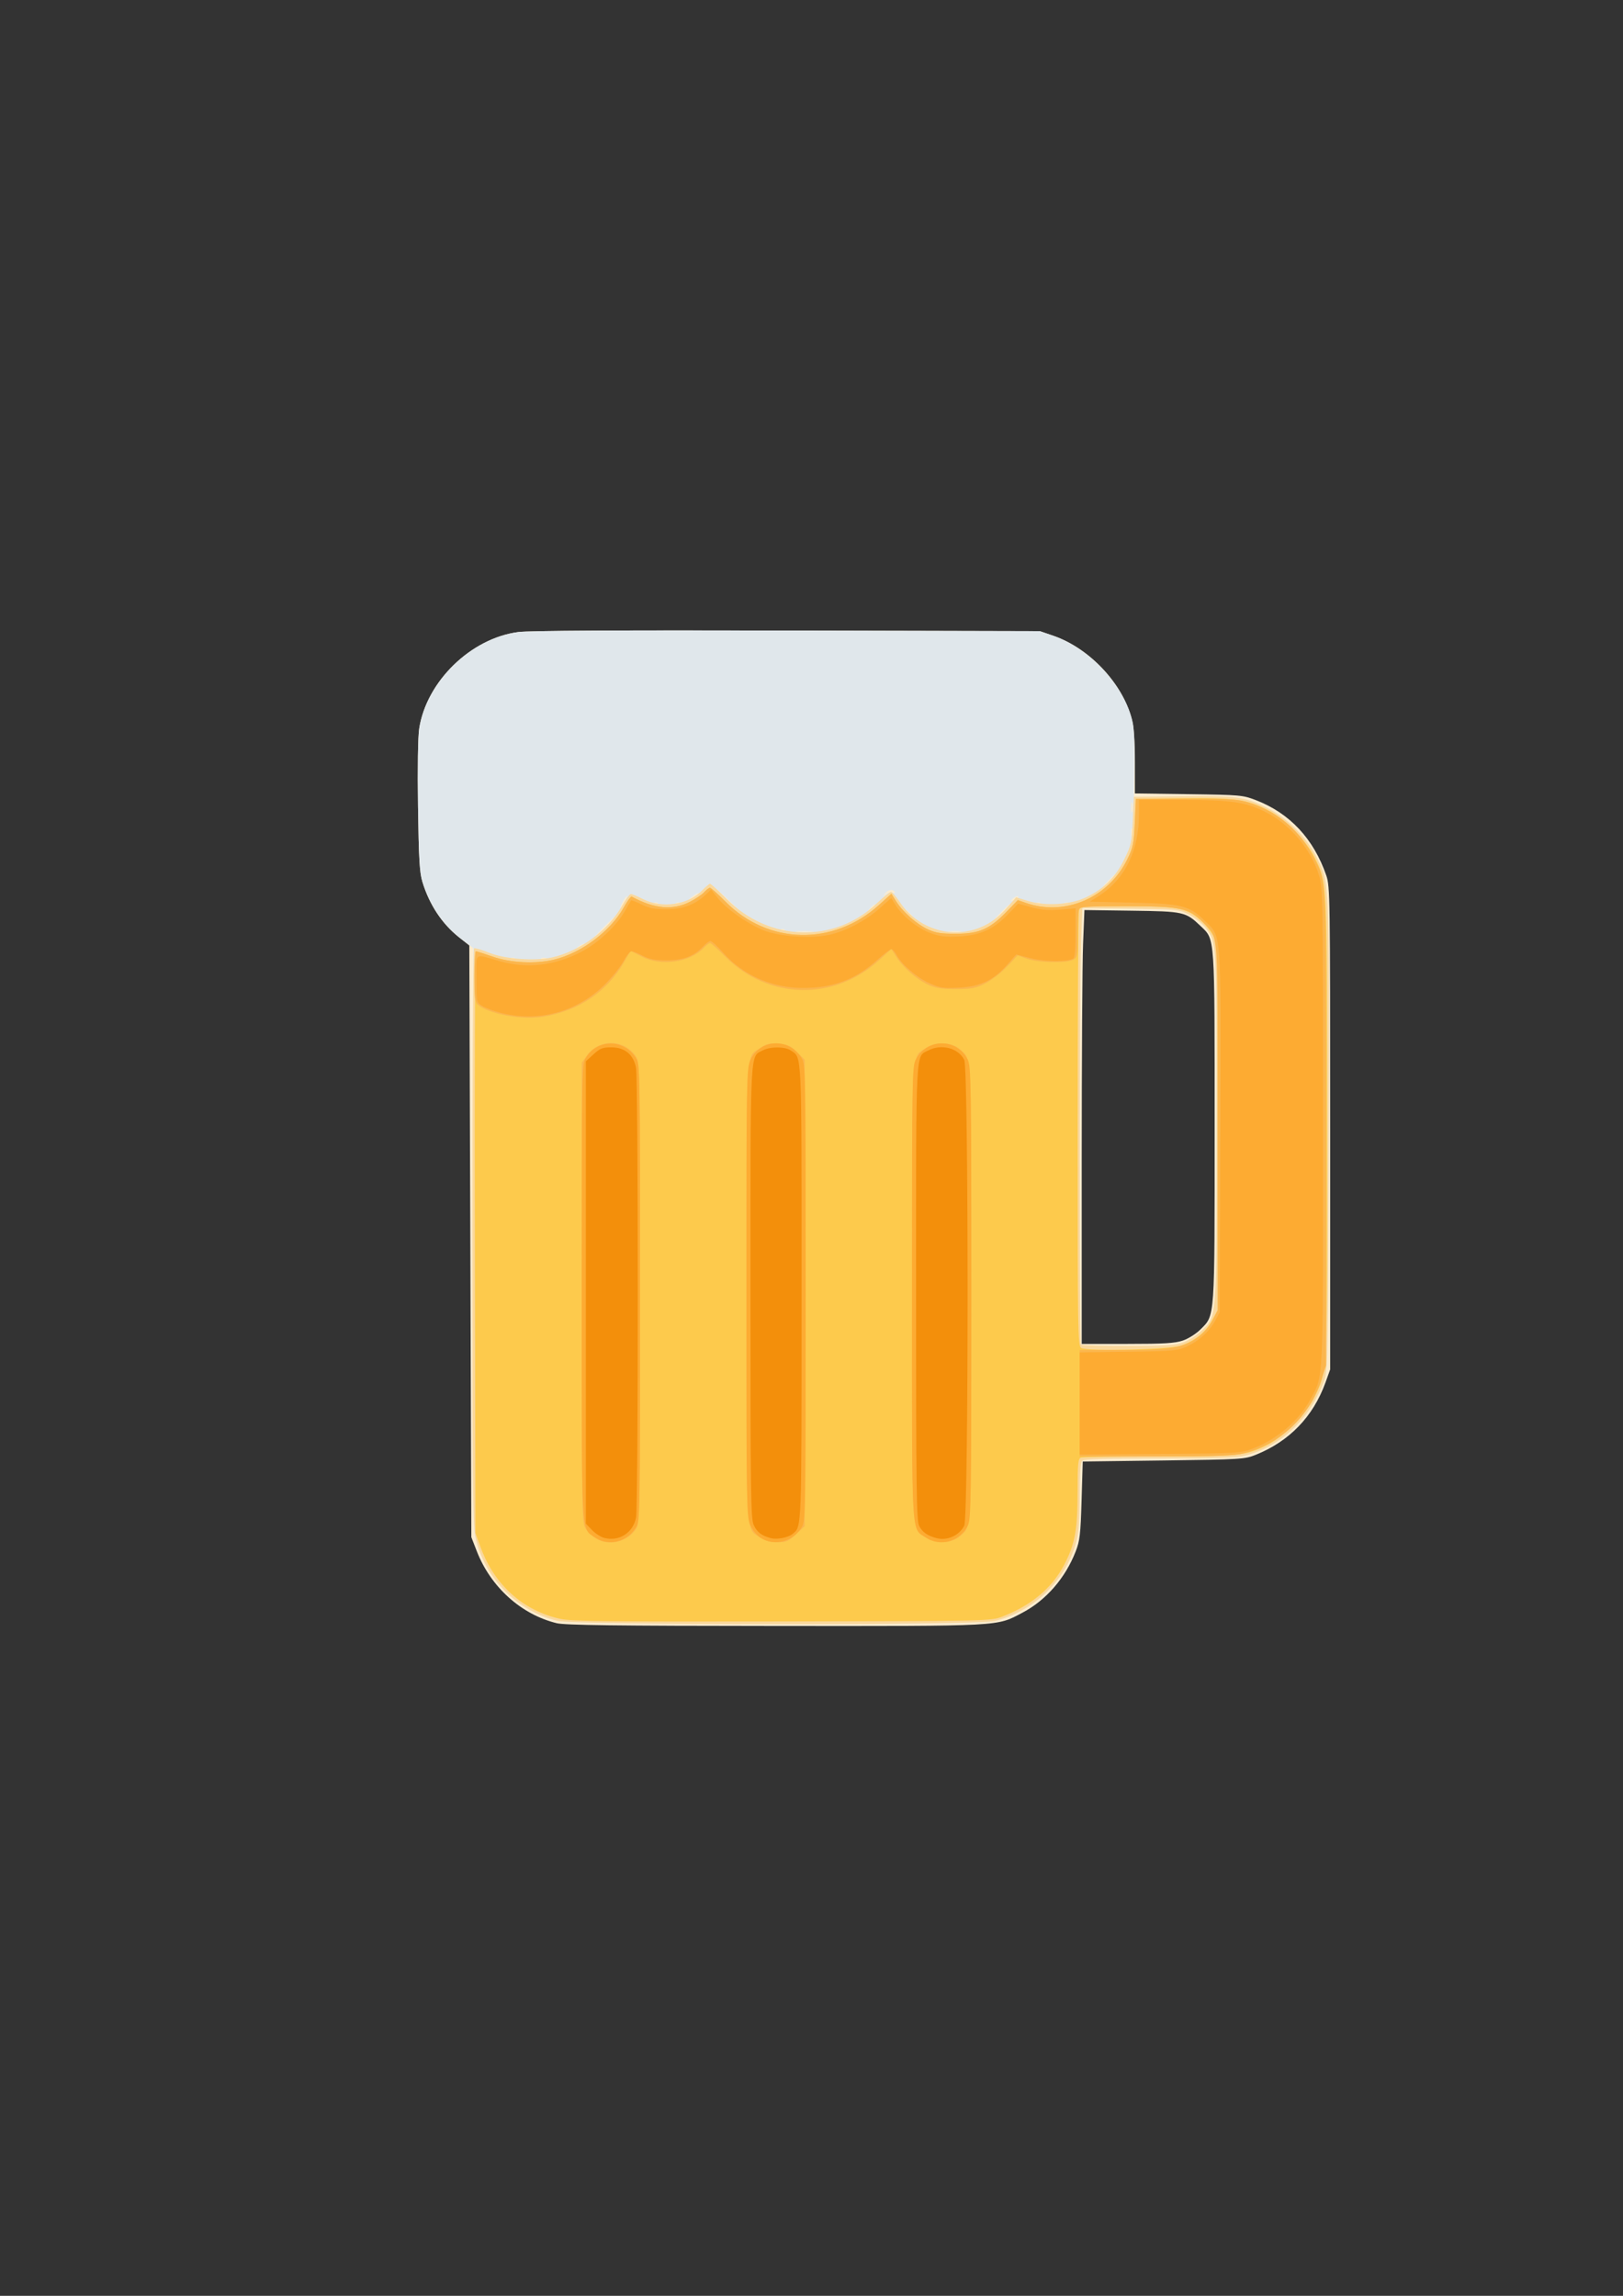 <?xml version="1.0" encoding="UTF-8" standalone="no"?>
<!-- Created with Inkscape (http://www.inkscape.org/) -->

<svg
   xmlns:dc="http://purl.org/dc/elements/1.1/"
   xmlns:cc="http://creativecommons.org/ns#"
   xmlns:rdf="http://www.w3.org/1999/02/22-rdf-syntax-ns#"
   xmlns:svg="http://www.w3.org/2000/svg"
   xmlns="http://www.w3.org/2000/svg"
   xmlns:sodipodi="http://sodipodi.sourceforge.net/DTD/sodipodi-0.dtd"
   xmlns:inkscape="http://www.inkscape.org/namespaces/inkscape"
   width="210mm"
   height="297mm"
   viewBox="0 0 210 297"
   version="1.1"
   id="svg8"
   inkscape:version="0.92.4 (f8dce91, 2019-08-02)"
   sodipodi:docname="beer-logo.svg">
  <rect x="0" y="0" width="210" height="297" fill="#333333" stroke="none"/>
  <defs
     id="defs2" />
  <sodipodi:namedview
     id="base"
     pagecolor="#ffffff"
     bordercolor="#666666"
     borderopacity="1.0"
     inkscape:pageopacity="0.0"
     inkscape:pageshadow="2"
     inkscape:zoom="0.35"
     inkscape:cx="-271.42857"
     inkscape:cy="560"
     inkscape:document-units="mm"
     inkscape:current-layer="layer1"
     showgrid="false"
     inkscape:window-width="1533"
     inkscape:window-height="845"
     inkscape:window-x="67"
     inkscape:window-y="27"
     inkscape:window-maximized="1" />
  <g
     inkscape:label="Capa 1"
     inkscape:groupmode="layer"
     id="layer1">
    <path
       inkscape:connector-curvature="0"
       id="path950"
       d="m 72.039,209.988 c -4.585,-1.111 -8.544,-4.673 -10.345,-9.309 l -0.707,-1.82 -0.132,-38.273 -0.132,-38.273 -1.375,-1.094 c -2.176,-1.733 -3.802,-4.209 -4.698,-7.158 -0.36,-1.183 -0.464,-3.005 -0.561,-9.741 -0.071,-4.966 -0.01,-8.994 0.152,-10.054 0.933,-6.098 6.689,-11.704 12.831,-12.5 1.391,-0.18 13.327,-0.247 34.793,-0.196 l 32.676,0.079 1.72,0.589 c 4.7,1.61 8.963,6.133 10.178,10.799 0.278,1.067 0.405,2.82 0.405,5.581 v 4.026 l 6.945,0.095 c 6.697,0.091 7.008,0.119 8.704,0.77 4.38,1.683 7.489,5.01 9.119,9.757 0.479,1.394 0.5,2.761 0.5,32.676 v 31.221 l -0.617,1.71 c -1.584,4.39 -4.663,7.579 -9.002,9.325 -1.442,0.58 -1.856,0.606 -11.945,0.736 l -10.451,0.135 -0.15,5.027 c -0.132,4.418 -0.225,5.219 -0.767,6.615 -1.338,3.441 -3.84,6.317 -6.89,7.92 -3.413,1.793 -2.256,1.731 -32.013,1.711 -20.717,-0.014 -27.171,-0.095 -28.238,-0.354 z m 81.013,-36.567 c 0.711,-0.242 1.721,-0.88 2.282,-1.441 1.886,-1.886 1.829,-1.068 1.829,-26.171 0,-25.017 0.055,-24.215 -1.778,-25.971 -1.971,-1.889 -2.168,-1.933 -8.962,-2.026 l -6.109,-0.083 -0.175,4.425 c -0.096,2.434 -0.175,15.062 -0.175,28.063 v 23.638 h 5.906 c 4.784,0 6.148,-0.083 7.181,-0.435 z"
       style="fill:#fbeccf;stroke-width:0.265" />
    <path
       inkscape:connector-curvature="0"
       id="path948"
       d="m 72.137,209.684 c -5.458,-1.321 -9.839,-5.99 -10.741,-11.447 -0.204,-1.236 -0.269,-12.758 -0.218,-38.67 l 0.073,-36.909 -1.541,-1.161 c -2.383,-1.797 -4.124,-4.355 -5.061,-7.438 -0.36,-1.183 -0.464,-3.005 -0.561,-9.741 -0.071,-4.966 -0.01,-8.994 0.152,-10.054 0.933,-6.098 6.689,-11.704 12.831,-12.5 1.391,-0.18 13.327,-0.247 34.793,-0.196 l 32.676,0.079 1.72,0.589 c 4.834,1.656 9.336,6.584 10.312,11.287 0.17,0.817 0.263,3.176 0.218,5.493 l -0.079,4.062 6.196,-0.076 c 7.079,-0.086 8.134,0.061 11.115,1.553 2.535,1.269 5.105,3.849 6.342,6.368 1.681,3.422 1.638,2.438 1.548,35.896 -0.074,27.65 -0.121,30.455 -0.528,31.611 -1.738,4.946 -5.544,8.64 -10.132,9.835 -1.26,0.328 -3.397,0.405 -11.236,0.405 -7.177,0 -9.763,0.082 -9.999,0.318 -0.22,0.22 -0.318,1.605 -0.318,4.526 0,2.98 -0.122,4.683 -0.419,5.834 -1.293,5.015 -5.389,9.033 -10.55,10.351 -2.274,0.581 -54.19,0.565 -56.594,-0.017 z m 80.911,-35.997 c 0.71,-0.242 1.769,-0.913 2.401,-1.521 2.054,-1.978 1.978,-0.966 1.978,-26.362 0,-24.291 0.023,-23.876 -1.449,-25.807 -0.385,-0.505 -1.318,-1.244 -2.073,-1.642 -1.367,-0.721 -1.398,-0.724 -7.614,-0.807 l -6.242,-0.083 -0.174,4.581 c -0.228,6.013 -0.227,51.669 10e-4,51.897 0.097,0.097 2.814,0.176 6.038,0.176 4.734,0 6.106,-0.083 7.133,-0.433 z M 66.603,123.954 c -0.088,-0.088 -0.316,-0.097 -0.507,-0.021 -0.211,0.085 -0.148,0.147 0.16,0.16 0.279,0.011 0.435,-0.051 0.347,-0.139 z m 4.107,-0.015 c -0.182,-0.073 -0.48,-0.073 -0.661,0 -0.182,0.073 -0.033,0.133 0.331,0.133 0.364,0 0.513,-0.06 0.331,-0.133 z m 4.961,-1.828 c 0,-0.073 -0.238,-0.005 -0.529,0.151 -0.291,0.156 -0.529,0.343 -0.529,0.415 0,0.073 0.238,0.005 0.529,-0.151 0.291,-0.156 0.529,-0.343 0.529,-0.415 z m 2.646,-2.098 c 0.79,-0.8 1.378,-1.455 1.305,-1.455 -0.073,0 -0.779,0.655 -1.569,1.455 -0.79,0.8 -1.378,1.455 -1.305,1.455 0.073,0 0.779,-0.655 1.569,-1.455 z m 26.651,0.468 c -0.549,-0.057 -1.382,-0.056 -1.852,0.002 -0.47,0.059 -0.021,0.105 0.998,0.104 1.019,-10e-4 1.403,-0.049 0.854,-0.106 z m 19.32,0.004 c -0.4,-0.061 -1.055,-0.061 -1.455,0 -0.4,0.061 -0.073,0.11 0.728,0.11 0.8,0 1.128,-0.05 0.728,-0.11 z m -22.76,-0.235 c -0.088,-0.088 -0.316,-0.097 -0.507,-0.021 -0.211,0.085 -0.148,0.147 0.16,0.16 0.279,0.011 0.435,-0.051 0.347,-0.139 z m 28.25,-2.221 c 0.568,-0.582 0.974,-1.058 0.901,-1.058 -0.073,0 -0.597,0.476 -1.166,1.058 -0.568,0.582 -0.974,1.058 -0.901,1.058 0.073,0 0.597,-0.476 1.166,-1.058 z m -11.774,0.438 c 0,-0.05 -0.268,-0.318 -0.595,-0.595 l -0.595,-0.504 0.504,0.595 c 0.474,0.559 0.687,0.716 0.687,0.504 z m -5.159,-0.967 c 0.263,-0.291 0.419,-0.529 0.347,-0.529 -0.073,0 -0.348,0.238 -0.611,0.529 -0.263,0.291 -0.419,0.529 -0.347,0.529 0.073,0 0.348,-0.238 0.611,-0.529 z m -17.33,0.189 c 0,-0.042 -0.625,-0.667 -1.389,-1.389 l -1.389,-1.313 1.313,1.389 c 1.22,1.291 1.465,1.51 1.465,1.313 z m -14.684,-0.982 c 0.226,-0.437 0.351,-0.794 0.278,-0.794 -0.073,0 -0.317,0.357 -0.543,0.794 -0.226,0.437 -0.351,0.794 -0.278,0.794 0.073,0 0.317,-0.357 0.543,-0.794 z m 4.294,0.105 c -0.088,-0.088 -0.316,-0.097 -0.507,-0.021 -0.211,0.085 -0.148,0.147 0.16,0.16 0.279,0.011 0.435,-0.051 0.347,-0.139 z m 2.91,0 c -0.088,-0.088 -0.316,-0.097 -0.507,-0.021 -0.211,0.085 -0.148,0.147 0.16,0.16 0.279,0.011 0.435,-0.051 0.347,-0.139 z m 46.567,0 c -0.088,-0.088 -0.316,-0.097 -0.507,-0.021 -0.211,0.085 -0.148,0.147 0.16,0.16 0.279,0.011 0.435,-0.051 0.347,-0.139 z m 3.704,0 c -0.088,-0.088 -0.316,-0.097 -0.507,-0.021 -0.211,0.085 -0.148,0.147 0.16,0.16 0.279,0.011 0.435,-0.051 0.347,-0.139 z m -6.578,-0.863 c -0.155,-0.053 -0.476,0.097 -0.713,0.334 -0.398,0.398 -0.377,0.406 0.282,0.097 0.392,-0.184 0.586,-0.378 0.431,-0.431 z m -41.355,-0.329 c 0.099,-0.16 -0.133,-0.086 -0.514,0.164 -0.382,0.25 -0.694,0.505 -0.694,0.566 0,0.191 1.02,-0.425 1.208,-0.73 z m 25.128,-0.136 c 0.238,0.091 0.345,0.048 0.252,-0.103 -0.25,-0.404 -0.821,-0.31 -1.222,0.201 -0.329,0.419 -0.319,0.429 0.097,0.103 0.253,-0.198 0.646,-0.289 0.874,-0.201 z m 28.168,-1.555 c 0.494,-0.509 0.838,-0.926 0.765,-0.926 -0.073,0 -0.536,0.417 -1.03,0.926 -0.494,0.509 -0.838,0.926 -0.765,0.926 0.073,0 0.536,-0.417 1.03,-0.926 z m 2.828,-6.681 c -0.067,-0.255 -0.121,-0.046 -0.121,0.463 0,0.509 0.054,0.718 0.121,0.463 0.067,-0.255 0.067,-0.671 0,-0.926 z m 0.005,-3.304 c -0.063,-0.329 -0.117,-0.122 -0.12,0.46 -0.003,0.582 0.049,0.851 0.115,0.598 0.066,-0.253 0.069,-0.729 0.005,-1.058 z"
       style="fill:#e0e7eb;stroke-width:0.265" />
    <path
       inkscape:connector-curvature="0"
       id="path946"
       d="m 72.137,209.684 c -5.29,-1.281 -9.512,-5.616 -10.637,-10.923 -0.309,-1.459 -0.373,-8.006 -0.376,-38.847 -0.003,-20.401 0.094,-37.153 0.215,-37.228 0.121,-0.074 0.984,0.175 1.918,0.554 2.066,0.839 5.981,1.13 8.216,0.611 3.607,-0.837 7.176,-3.458 8.968,-6.584 0.506,-0.883 1.038,-1.608 1.184,-1.612 0.146,-0.004 0.85,0.29 1.566,0.654 2.49,1.263 5.847,0.762 7.694,-1.15 0.437,-0.452 0.881,-0.825 0.987,-0.829 0.106,-0.004 1.059,0.867 2.117,1.937 5.527,5.586 13.974,5.836 19.488,0.577 0.843,-0.804 1.655,-1.463 1.803,-1.463 0.148,0 0.692,0.636 1.208,1.414 1.717,2.585 4.909,4.096 7.981,3.776 2.226,-0.232 4.108,-1.224 5.692,-3.001 l 1.322,-1.483 1.571,0.476 c 2.263,0.685 5.468,0.48 7.473,-0.477 2.296,-1.096 3.781,-2.564 4.916,-4.861 0.929,-1.881 1,-2.198 1.13,-5.076 l 0.139,-3.07 6.218,-0.071 c 7.092,-0.081 8.125,0.063 11.093,1.548 2.535,1.269 5.105,3.849 6.342,6.368 1.681,3.422 1.638,2.438 1.548,35.896 -0.074,27.65 -0.121,30.455 -0.528,31.611 -1.738,4.946 -5.544,8.64 -10.132,9.835 -1.26,0.328 -3.397,0.405 -11.236,0.405 -7.177,0 -9.763,0.082 -9.999,0.318 -0.22,0.22 -0.318,1.605 -0.318,4.526 0,2.98 -0.122,4.683 -0.419,5.834 -1.293,5.015 -5.389,9.033 -10.55,10.351 -2.274,0.581 -54.19,0.565 -56.594,-0.017 z m 80.911,-35.997 c 0.71,-0.242 1.769,-0.913 2.401,-1.521 2.054,-1.978 1.978,-0.966 1.978,-26.362 0,-24.291 0.023,-23.876 -1.449,-25.807 -0.385,-0.505 -1.318,-1.244 -2.073,-1.642 -1.367,-0.721 -1.398,-0.724 -7.614,-0.807 l -6.242,-0.083 -0.174,4.581 c -0.228,6.013 -0.227,51.669 10e-4,51.897 0.097,0.097 2.814,0.176 6.038,0.176 4.734,0 6.106,-0.083 7.133,-0.433 z"
       style="fill:#fad89c;stroke-width:0.265" />
    <path
       inkscape:connector-curvature="0"
       id="path944"
       d="m 72.496,209.428 c -4.797,-1.051 -8.526,-4.391 -10.293,-9.22 l -0.687,-1.879 -0.074,-37.637 c -0.041,-20.7 0.01,-37.637 0.112,-37.637 0.102,0 1.088,0.314 2.191,0.698 2.33,0.811 5.567,0.968 7.957,0.386 3.532,-0.86 7.251,-3.64 8.988,-6.717 0.476,-0.843 0.94,-1.492 1.032,-1.442 2.928,1.6 5.348,1.814 7.575,0.669 0.728,-0.374 1.55,-0.931 1.827,-1.238 0.277,-0.307 0.61,-0.558 0.74,-0.558 0.13,0 1.034,0.806 2.01,1.792 5.525,5.583 13.969,5.759 19.876,0.414 l 1.587,-1.436 0.635,1.006 c 0.866,1.373 2.644,2.931 4.117,3.611 0.964,0.445 1.727,0.563 3.604,0.56 2.972,-0.005 4.367,-0.609 6.518,-2.823 l 1.491,-1.534 1.022,0.358 c 5.053,1.77 10.677,-0.637 13.13,-5.621 0.76,-1.543 0.858,-2.019 0.982,-4.775 l 0.139,-3.061 6.023,-0.071 c 6.79,-0.08 8.398,0.149 11.148,1.588 2.172,1.137 4.893,3.907 5.947,6.052 1.653,3.366 1.612,2.466 1.612,34.896 0,32.45 0.043,31.517 -1.621,34.925 -1.055,2.16 -3.984,5.135 -6.078,6.172 -2.877,1.426 -3.52,1.494 -14.033,1.498 -5.336,0.002 -9.89,0.075 -10.12,0.164 -0.357,0.137 -0.419,0.783 -0.422,4.432 -0.005,4.96 -0.342,6.781 -1.755,9.47 -1.579,3.004 -4.259,5.235 -8.018,6.673 -1.458,0.558 -1.65,0.562 -28.455,0.612 -22.502,0.042 -27.273,-0.012 -28.707,-0.326 z m 80.382,-35.365 c 1.819,-0.671 3.097,-1.714 3.918,-3.195 l 0.764,-1.378 v -23.68 -23.68 l -0.586,-1.096 c -0.322,-0.603 -1.091,-1.528 -1.708,-2.056 -1.795,-1.537 -2.932,-1.742 -9.629,-1.742 -5.868,0 -5.874,5.3e-4 -6.034,0.595 -0.088,0.327 -0.161,13.121 -0.163,28.43 -0.003,26.227 0.023,27.851 0.459,28.118 0.763,0.468 11.568,0.206 12.979,-0.315 z"
       style="fill:#fdca4c;stroke-width:0.265" />
    <path
       inkscape:connector-curvature="0"
       id="path942"
       d="m 77.115,199.027 c -0.443,-0.27 -1.038,-0.835 -1.323,-1.256 -0.506,-0.748 -0.518,-1.419 -0.518,-30.53 v -29.766 l 0.616,-0.864 c 1.621,-2.272 4.889,-2.218 6.422,0.108 0.481,0.73 0.499,1.807 0.499,30.522 0,28.715 -0.018,29.792 -0.499,30.522 -1.135,1.721 -3.503,2.297 -5.198,1.264 z m 21.283,-0.108 c -1.954,-1.305 -1.824,0.943 -1.824,-31.679 0,-32.661 -0.134,-30.364 1.851,-31.702 0.762,-0.514 1.175,-0.604 2.334,-0.511 1.194,0.096 1.556,0.261 2.381,1.086 l 0.973,0.973 v 30.177 30.177 l -1.114,1.039 c -0.982,0.916 -1.268,1.039 -2.408,1.039 -0.905,0 -1.564,-0.181 -2.193,-0.601 z m 21.458,0.024 c -1.985,-1.338 -1.851,0.959 -1.851,-31.702 0,-32.661 -0.134,-30.364 1.851,-31.702 1.238,-0.834 3.368,-0.719 4.393,0.239 1.51,1.41 1.428,-0.387 1.428,31.463 0,31.85 0.082,30.053 -1.428,31.463 -1.025,0.957 -3.155,1.073 -4.393,0.239 z m 19.844,-17.415 v -6.879 h 5.501 c 6.255,0 7.869,-0.275 9.816,-1.673 0.734,-0.527 1.461,-1.369 1.871,-2.167 l 0.672,-1.305 v -23.687 c 0,-26.548 0.161,-24.344 -1.937,-26.533 -1.731,-1.807 -2.89,-2.049 -9.819,-2.049 -5.27,0 -6.068,0.054 -6.208,0.419 -0.088,0.23 -0.161,1.714 -0.161,3.298 0,2.714 -0.034,2.898 -0.595,3.203 -0.862,0.468 -4.591,0.38 -5.995,-0.142 l -1.167,-0.433 -1.347,1.43 c -0.741,0.787 -2.002,1.769 -2.802,2.183 -1.283,0.664 -1.738,0.753 -3.836,0.754 -1.873,8e-4 -2.642,-0.119 -3.604,-0.563 -1.473,-0.68 -3.251,-2.239 -4.117,-3.611 l -0.635,-1.006 -1.643,1.488 c -5.82,5.273 -14.266,5.072 -19.813,-0.472 -0.983,-0.982 -1.89,-1.786 -2.015,-1.786 -0.125,0 -0.498,0.288 -0.829,0.64 -1.74,1.853 -5.529,2.39 -7.959,1.129 -0.754,-0.391 -1.408,-0.711 -1.453,-0.711 -0.045,0 -0.439,0.625 -0.875,1.389 -2.208,3.872 -5.879,6.339 -10.539,7.083 -2.717,0.434 -6.975,-0.351 -8.365,-1.543 -0.395,-0.338 -0.463,-0.88 -0.463,-3.663 0,-1.796 0.08,-3.266 0.179,-3.266 0.098,0 1.08,0.314 2.183,0.698 2.33,0.811 5.567,0.968 7.957,0.386 3.532,-0.86 7.251,-3.64 8.988,-6.717 0.476,-0.843 0.94,-1.492 1.032,-1.442 2.928,1.6 5.348,1.814 7.575,0.669 0.728,-0.374 1.55,-0.931 1.827,-1.238 0.277,-0.307 0.61,-0.558 0.74,-0.558 0.13,0 1.034,0.806 2.01,1.792 5.525,5.583 13.969,5.759 19.876,0.414 l 1.587,-1.436 0.635,1.006 c 0.866,1.373 2.644,2.931 4.117,3.611 0.964,0.445 1.727,0.563 3.604,0.56 2.972,-0.005 4.367,-0.609 6.518,-2.823 l 1.491,-1.534 1.022,0.358 c 5.053,1.77 10.677,-0.637 13.13,-5.621 0.76,-1.543 0.858,-2.019 0.982,-4.775 l 0.139,-3.061 h 6.615 c 6.245,0 6.715,0.035 8.405,0.618 3.535,1.221 6.21,3.533 7.934,6.856 1.731,3.337 1.653,1.662 1.653,35.256 v 30.559 l -0.635,1.939 c -1.541,4.703 -5.248,8.203 -10.002,9.441 -1.209,0.315 -3.495,0.394 -11.379,0.394 h -9.866 z"
       style="fill:#fbb64e;stroke-width:0.265" />
    <path
       inkscape:connector-curvature="0"
       id="path940"
       d="m 76.962,198.876 c -1.786,-1.214 -1.688,0.629 -1.688,-31.767 0,-28.894 0.009,-29.383 0.529,-30.265 1.457,-2.467 4.97,-2.449 6.484,0.034 0.516,0.847 0.526,1.392 0.526,30.363 0,28.972 -0.009,29.517 -0.526,30.363 -1.16,1.903 -3.554,2.475 -5.325,1.271 z m 21.514,0.109 c -0.505,-0.308 -1.09,-1.007 -1.383,-1.653 -0.491,-1.082 -0.508,-2.087 -0.508,-30.091 0,-28.004 0.017,-29.009 0.508,-30.091 1.26,-2.777 5.005,-2.931 6.626,-0.272 0.516,0.847 0.526,1.392 0.526,30.363 0,28.972 -0.009,29.517 -0.526,30.363 -1.112,1.824 -3.488,2.45 -5.242,1.38 z m 21.353,-0.065 c -1.954,-1.305 -1.824,0.943 -1.825,-31.683 -2.7e-4,-27.952 0.021,-29.281 0.489,-30.163 1.486,-2.797 5.313,-2.791 6.72,0.009 0.432,0.86 0.463,2.85 0.463,30.157 0,27.307 -0.03,29.297 -0.463,30.157 -0.638,1.269 -1.993,2.122 -3.373,2.122 -0.716,0 -1.433,-0.214 -2.011,-0.601 z m 19.871,-17.356 v -6.608 l 6.284,-0.087 c 5.898,-0.082 6.365,-0.124 7.607,-0.696 1.585,-0.73 2.883,-1.921 3.661,-3.36 l 0.572,-1.058 0.072,-23.397 c 0.082,-26.569 0.194,-25.057 -2.028,-27.256 -1.964,-1.944 -2.95,-2.19 -9.359,-2.334 l -5.494,-0.123 1.129,-0.721 c 3.423,-2.186 5.23,-5.859 5.23,-10.632 v -1.816 l 5.622,0.005 c 6.347,0.005 8.193,0.276 10.781,1.583 3.143,1.586 5.846,4.785 6.883,8.145 0.511,1.655 0.525,2.525 0.525,32.581 0,33.971 0.091,31.987 -1.622,35.224 -1.448,2.736 -4.35,5.208 -7.517,6.402 -1.522,0.574 -1.941,0.598 -11.962,0.675 l -10.385,0.08 v -6.608 z M 64.801,131.037 c -0.958,-0.25 -2.059,-0.663 -2.447,-0.917 -0.697,-0.457 -0.705,-0.499 -0.705,-3.53 0,-3.512 -0.408,-3.212 3.043,-2.237 3.503,0.99 7.119,0.567 10.548,-1.235 2.169,-1.14 4.514,-3.329 5.593,-5.223 0.415,-0.728 0.786,-1.366 0.826,-1.419 0.039,-0.053 0.643,0.185 1.342,0.529 0.999,0.492 1.695,0.624 3.255,0.619 2.135,-0.007 3.65,-0.573 5.058,-1.891 l 0.693,-0.648 0.855,1.08 c 1.117,1.411 3.785,3.299 5.88,4.162 2.013,0.829 6.064,1.127 8.488,0.623 2.1,-0.436 4.801,-1.846 6.586,-3.44 l 1.499,-1.338 0.568,0.92 c 0.873,1.412 2.811,2.974 4.465,3.597 1.22,0.46 1.906,0.543 3.743,0.453 2.751,-0.136 4.475,-0.921 6.378,-2.906 l 1.277,-1.331 1.728,0.468 c 1.3,0.352 2.219,0.426 3.713,0.3 l 1.986,-0.168 v 3.156 c 0,2.017 -0.105,3.221 -0.292,3.337 -0.735,0.455 -3.711,0.436 -5.525,-0.035 l -1.871,-0.485 -1.152,1.317 c -1.771,2.024 -3.495,2.84 -6.282,2.974 -2.051,0.099 -2.451,0.036 -3.836,-0.596 -1.629,-0.743 -3.577,-2.431 -4.221,-3.656 -0.21,-0.4 -0.509,-0.728 -0.665,-0.728 -0.155,0 -0.983,0.634 -1.839,1.409 -2.805,2.538 -5.679,3.614 -9.639,3.608 -3.998,-0.006 -7.707,-1.649 -10.28,-4.554 -0.741,-0.837 -1.479,-1.521 -1.639,-1.521 -0.161,0 -0.581,0.309 -0.933,0.687 -1.206,1.292 -2.571,1.814 -4.742,1.814 -1.542,0 -2.233,-0.131 -3.098,-0.589 -0.613,-0.324 -1.268,-0.589 -1.456,-0.589 -0.188,0 -0.639,0.566 -1.003,1.257 -0.364,0.691 -1.442,2.042 -2.396,3.001 -3.576,3.594 -8.642,4.992 -13.501,3.723 z"
       style="fill:#fdab32;stroke-width:0.265" />
    <path
       inkscape:connector-curvature="0"
       id="path938"
       d="m 78.174,198.952 c -0.442,-0.116 -1.156,-0.58 -1.587,-1.03 l -0.784,-0.818 v -29.901 -29.901 l 0.988,-0.906 c 0.85,-0.779 1.174,-0.906 2.311,-0.906 1.741,0 2.864,0.933 3.196,2.653 0.295,1.528 0.3,56.64 0.005,58.165 -0.384,1.986 -2.203,3.15 -4.129,2.643 z m 21.558,0.03 c -1.204,-0.326 -1.759,-0.749 -2.199,-1.676 -0.391,-0.823 -0.431,-3.661 -0.431,-30.066 0,-32.132 -0.084,-30.489 1.61,-31.365 0.979,-0.506 2.883,-0.492 3.624,0.028 1.446,1.013 1.38,-0.475 1.38,31.337 0,31.143 0.035,30.204 -1.166,31.2 -0.577,0.479 -2.023,0.757 -2.819,0.541 z m 21.426,-0.003 c -1.159,-0.31 -1.813,-0.771 -2.226,-1.57 -0.349,-0.676 -0.4,-4.467 -0.4,-30.168 0,-32.279 -0.09,-30.485 1.579,-31.349 1.708,-0.883 3.859,-0.323 4.652,1.212 0.576,1.114 0.576,59.158 0,60.273 -0.664,1.283 -2.217,1.973 -3.606,1.602 z"
       style="fill:#f38f0b;stroke-width:0.265" />
  </g>
</svg>
